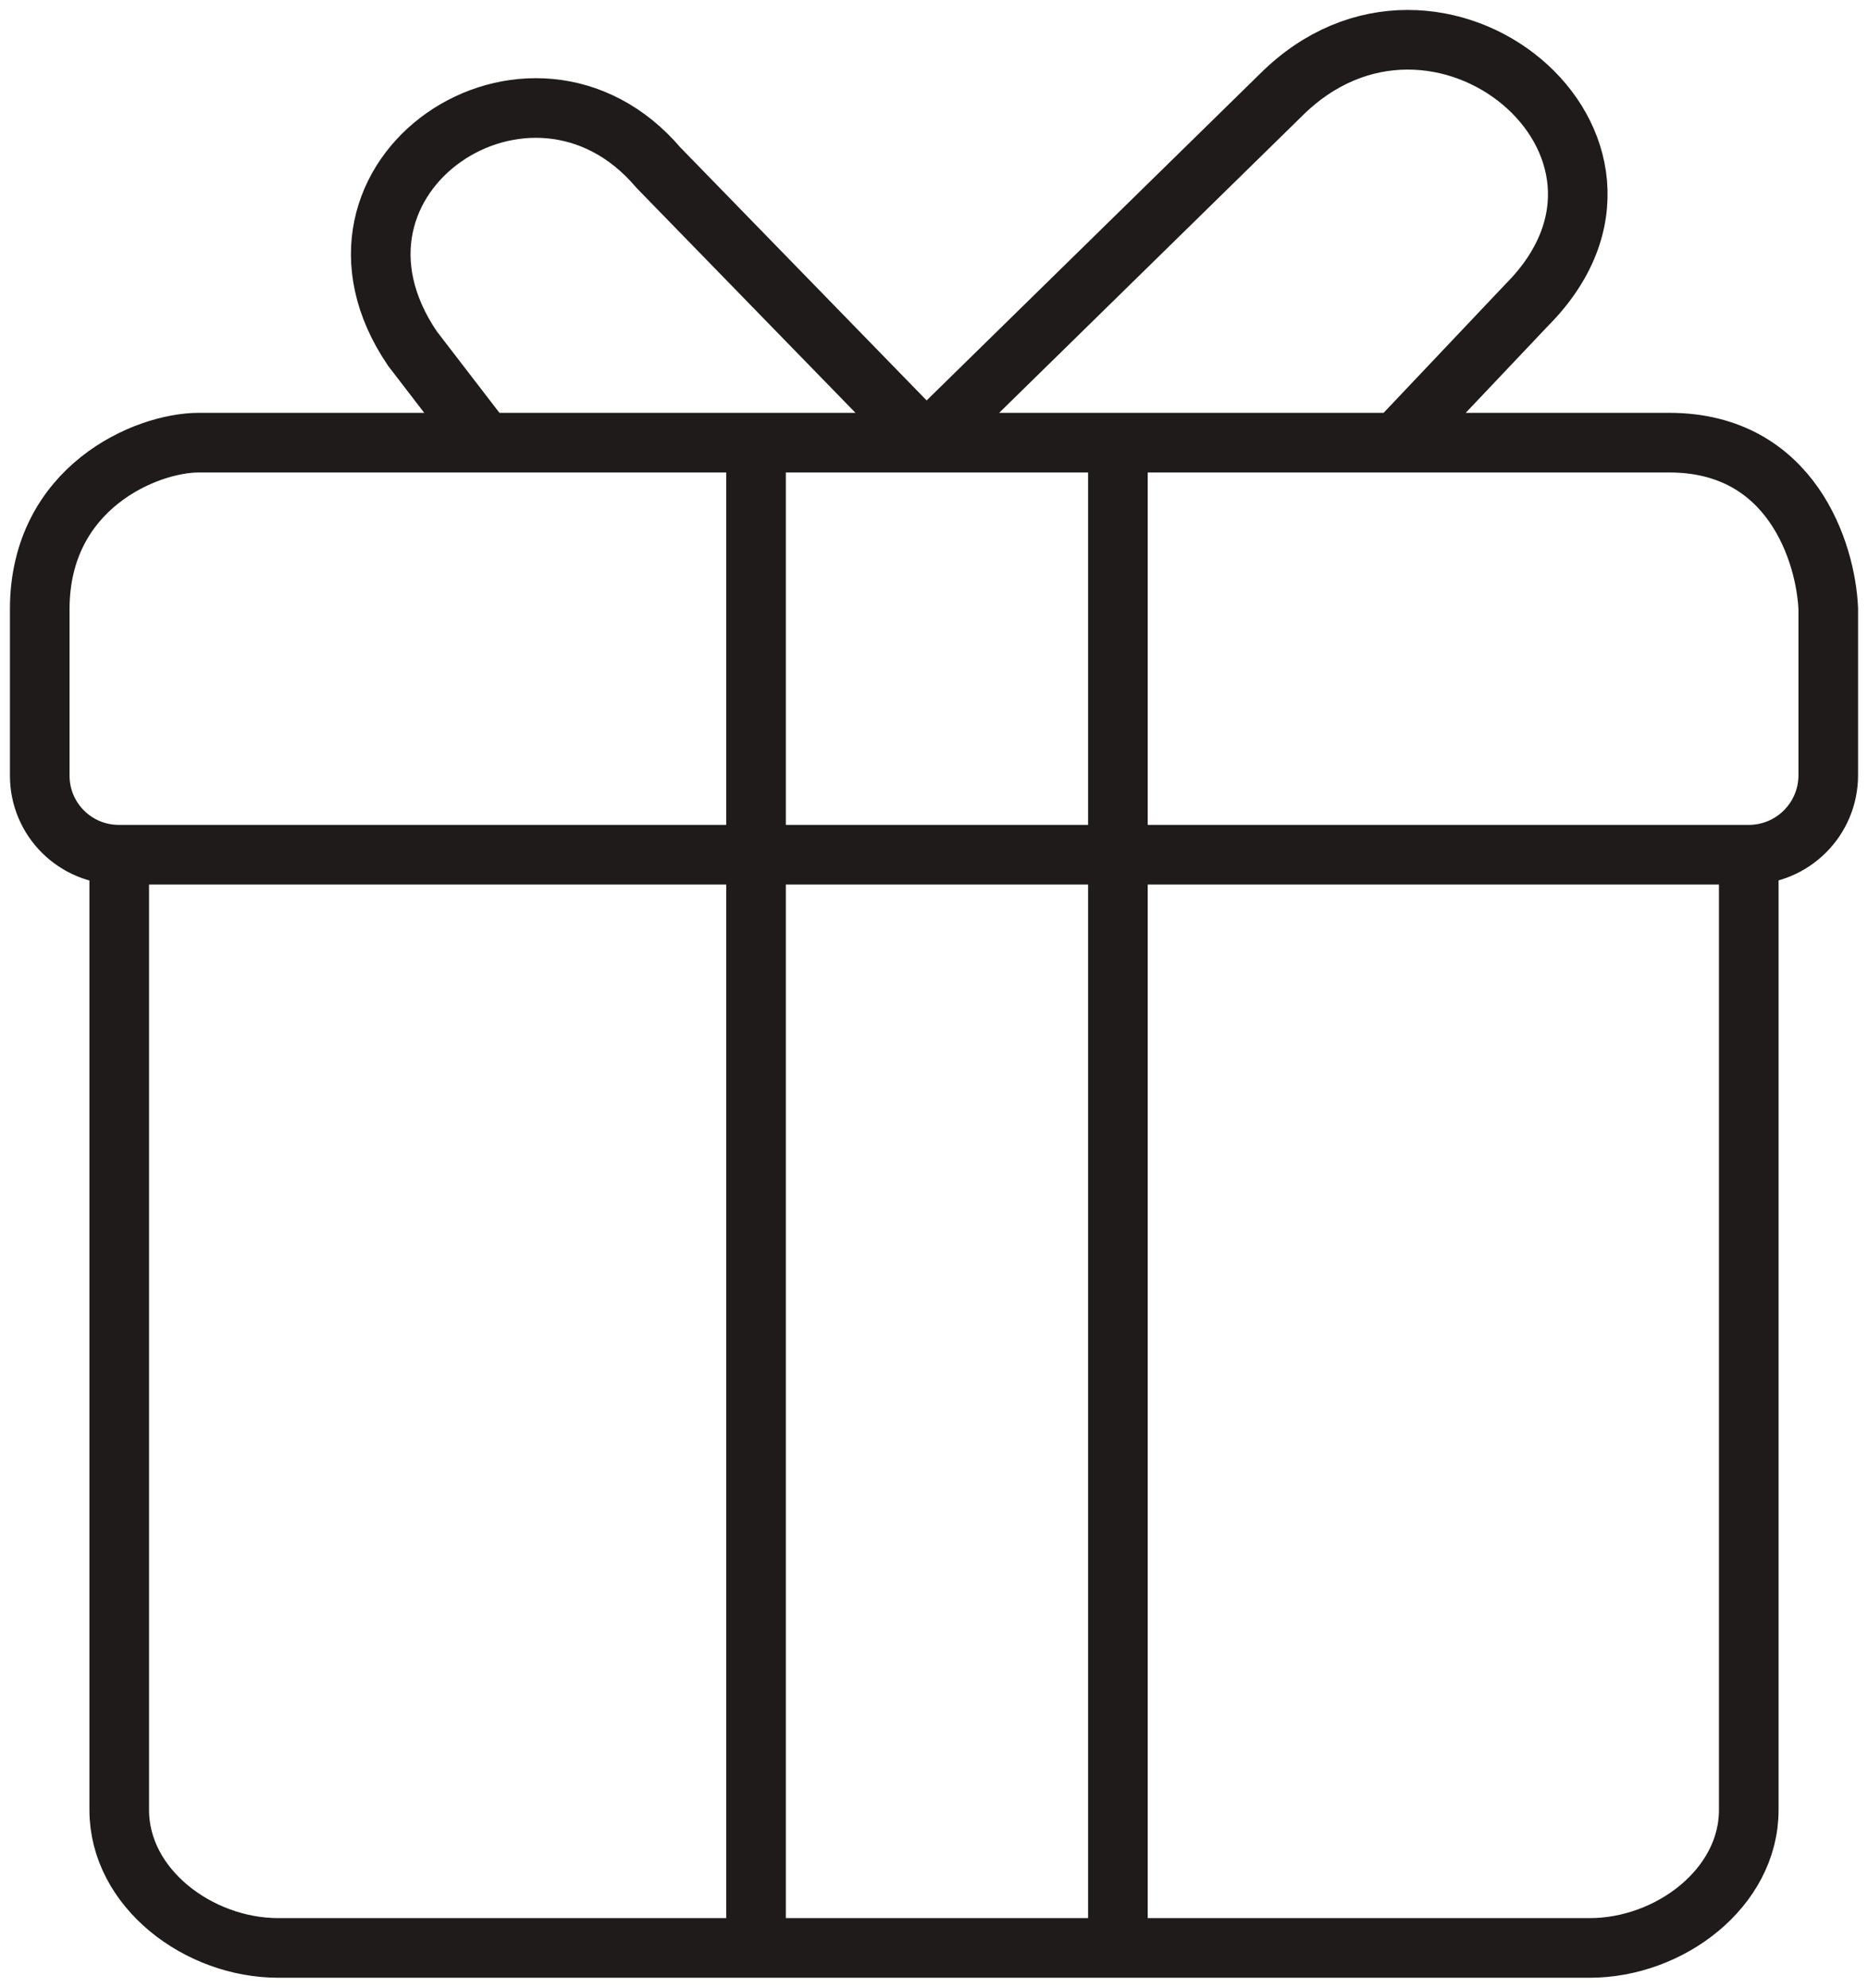 <svg width="47" height="50" viewBox="0 0 47 50" fill="none" xmlns="http://www.w3.org/2000/svg">
<path d="M23.302 11.135L32.222 2.397C36.148 -1.53 42.416 3.659 38.411 7.676L35.135 11.135M23.302 11.135L16.566 4.217C13.372 0.462 7.429 4.424 10.377 8.768L12.197 11.135M23.302 11.135C21.553 11.135 20.779 11.135 19.022 11.135M23.302 11.135C25.298 11.135 26.261 11.135 28.127 11.135M35.135 11.135C38.778 11.135 41.063 11.135 42 11.135C45.084 11.135 45.939 13.915 46 15.31V19.5C46 20.605 45.105 21.5 44 21.5V21.5M35.135 11.135C33.33 11.135 30.294 11.135 28.127 11.135M12.197 11.135C9.076 11.135 7.367 11.135 5 11.135C3.677 11.135 1 12.263 1 15.322C1 16.828 1 18.353 1 19.512C1 20.615 1.897 21.506 3 21.5V21.5M12.197 11.135C14.075 11.135 17.037 11.135 19.022 11.135M3 21.5V45.53C3 47.5 5 49 7 49C8.155 49 13.345 49 19.022 49M3 21.5H44M44 21.5C44 28.539 44 43.2 44 45.53C44 47.5 42 49 40 49C37.133 49 32.072 49 28.127 49M19.022 11.135V49M19.022 49C22.519 49 24.411 49 28.127 49M28.127 49V11.135" stroke="#1F1B1A" stroke-width="1.5" stroke-linecap="round"/>
</svg>

